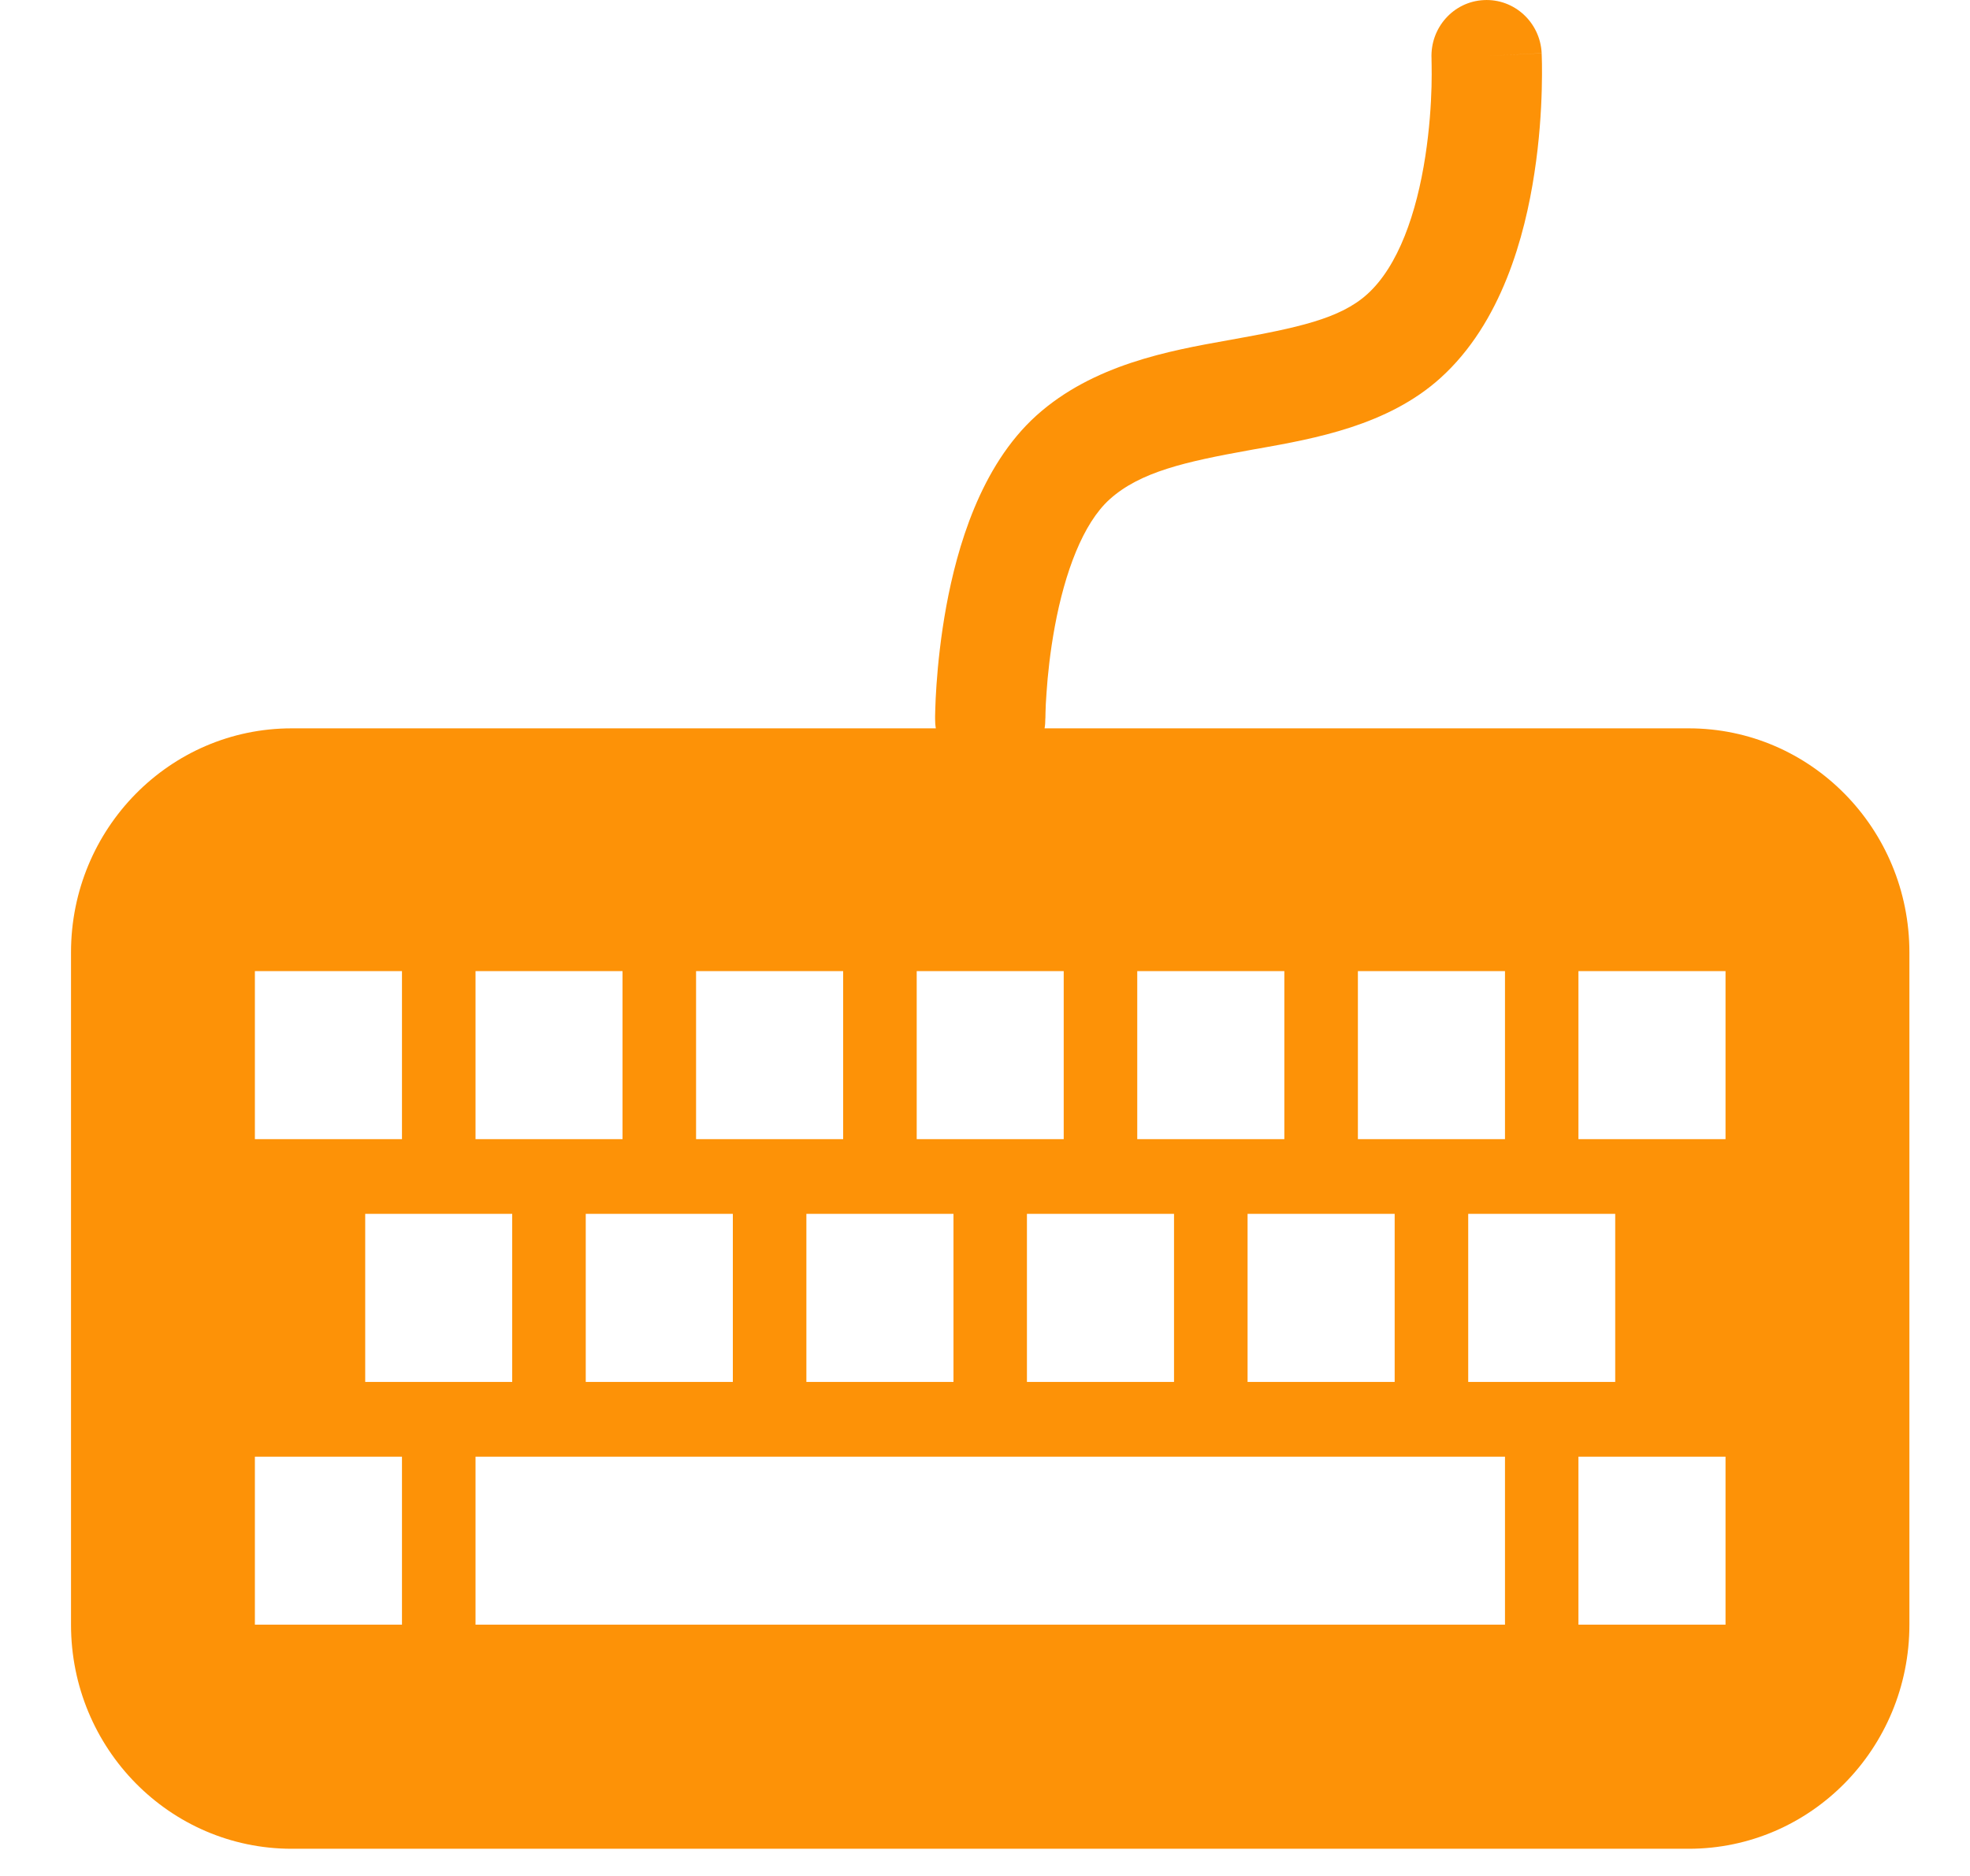 <svg width="21" height="20" viewBox="0 0 21 20" fill="none" xmlns="http://www.w3.org/2000/svg">
<path fill-rule="evenodd" clip-rule="evenodd" d="M16.434 0.567C16.418 0.238 16.142 -0.016 15.817 0.001C15.493 0.017 15.244 0.297 15.26 0.626V0.626L15.26 0.627L15.26 0.627V0.627L15.26 0.628L15.26 0.634L15.26 0.641C15.261 0.653 15.261 0.673 15.261 0.698C15.262 0.75 15.262 0.827 15.26 0.922C15.255 1.115 15.238 1.379 15.194 1.665C15.101 2.272 14.906 2.838 14.574 3.137C14.283 3.4 13.827 3.495 13.122 3.622L13.082 3.629C12.468 3.739 11.652 3.886 11.047 4.431C10.449 4.971 10.202 5.844 10.088 6.46C10.028 6.787 9.998 7.084 9.983 7.3C9.975 7.408 9.972 7.497 9.97 7.559C9.969 7.591 9.968 7.616 9.968 7.634L9.968 7.643L9.968 7.655L9.968 7.662V7.664V7.665V7.665C9.968 7.665 9.968 7.665 10.556 7.665H9.968C9.968 7.699 9.97 7.732 9.976 7.765H3.109C1.81 7.765 0.757 8.834 0.757 10.154V17.321C0.757 18.641 1.81 19.71 3.109 19.71H18.002C19.301 19.71 20.354 18.641 20.354 17.321V10.154C20.354 8.834 19.301 7.765 18.002 7.765H11.135C11.141 7.733 11.143 7.7 11.143 7.666V7.666V7.665V7.665L11.143 7.664L11.144 7.652C11.144 7.64 11.144 7.621 11.145 7.597C11.146 7.548 11.149 7.475 11.156 7.384C11.168 7.201 11.194 6.951 11.244 6.68C11.351 6.102 11.544 5.581 11.828 5.324C12.154 5.03 12.638 4.922 13.327 4.798L13.365 4.791L13.418 4.782C14.011 4.676 14.794 4.537 15.355 4.03C16.009 3.44 16.255 2.512 16.356 1.849C16.41 1.5 16.429 1.184 16.435 0.955C16.438 0.84 16.438 0.746 16.437 0.68C16.437 0.647 16.436 0.62 16.435 0.601C16.435 0.591 16.435 0.584 16.434 0.578L16.434 0.571L16.434 0.569L16.434 0.568L16.434 0.568C16.434 0.568 16.434 0.567 15.847 0.597L16.434 0.567ZM2.717 10.353H4.285V12.145H2.717V10.353ZM6.636 10.353H5.069V12.145H6.636V10.353ZM7.42 10.353H8.988V12.145H7.42V10.353ZM11.339 12.145V10.353H9.772V12.145H11.339ZM12.123 10.353H13.691V12.145H12.123V10.353ZM16.043 10.353H14.475V12.145H16.043V10.353ZM16.826 10.353H18.394V12.145H16.826V10.353ZM4.285 15.53H2.717V17.321H4.285V15.53ZM16.043 15.53V17.321H5.069V15.53H16.043ZM18.394 15.53H16.826V17.321H18.394V15.53ZM3.893 12.941H5.46V14.733H3.893V12.941ZM7.812 12.941H6.244V14.733H7.812V12.941ZM8.596 12.941H10.164V14.733H8.596V12.941ZM12.515 12.941H10.947V14.733H12.515V12.941ZM13.299 12.941H14.867V14.733H13.299V12.941ZM17.218 12.941H15.651V14.733H17.218V12.941Z" fill="#FD9207"/>
</svg>
